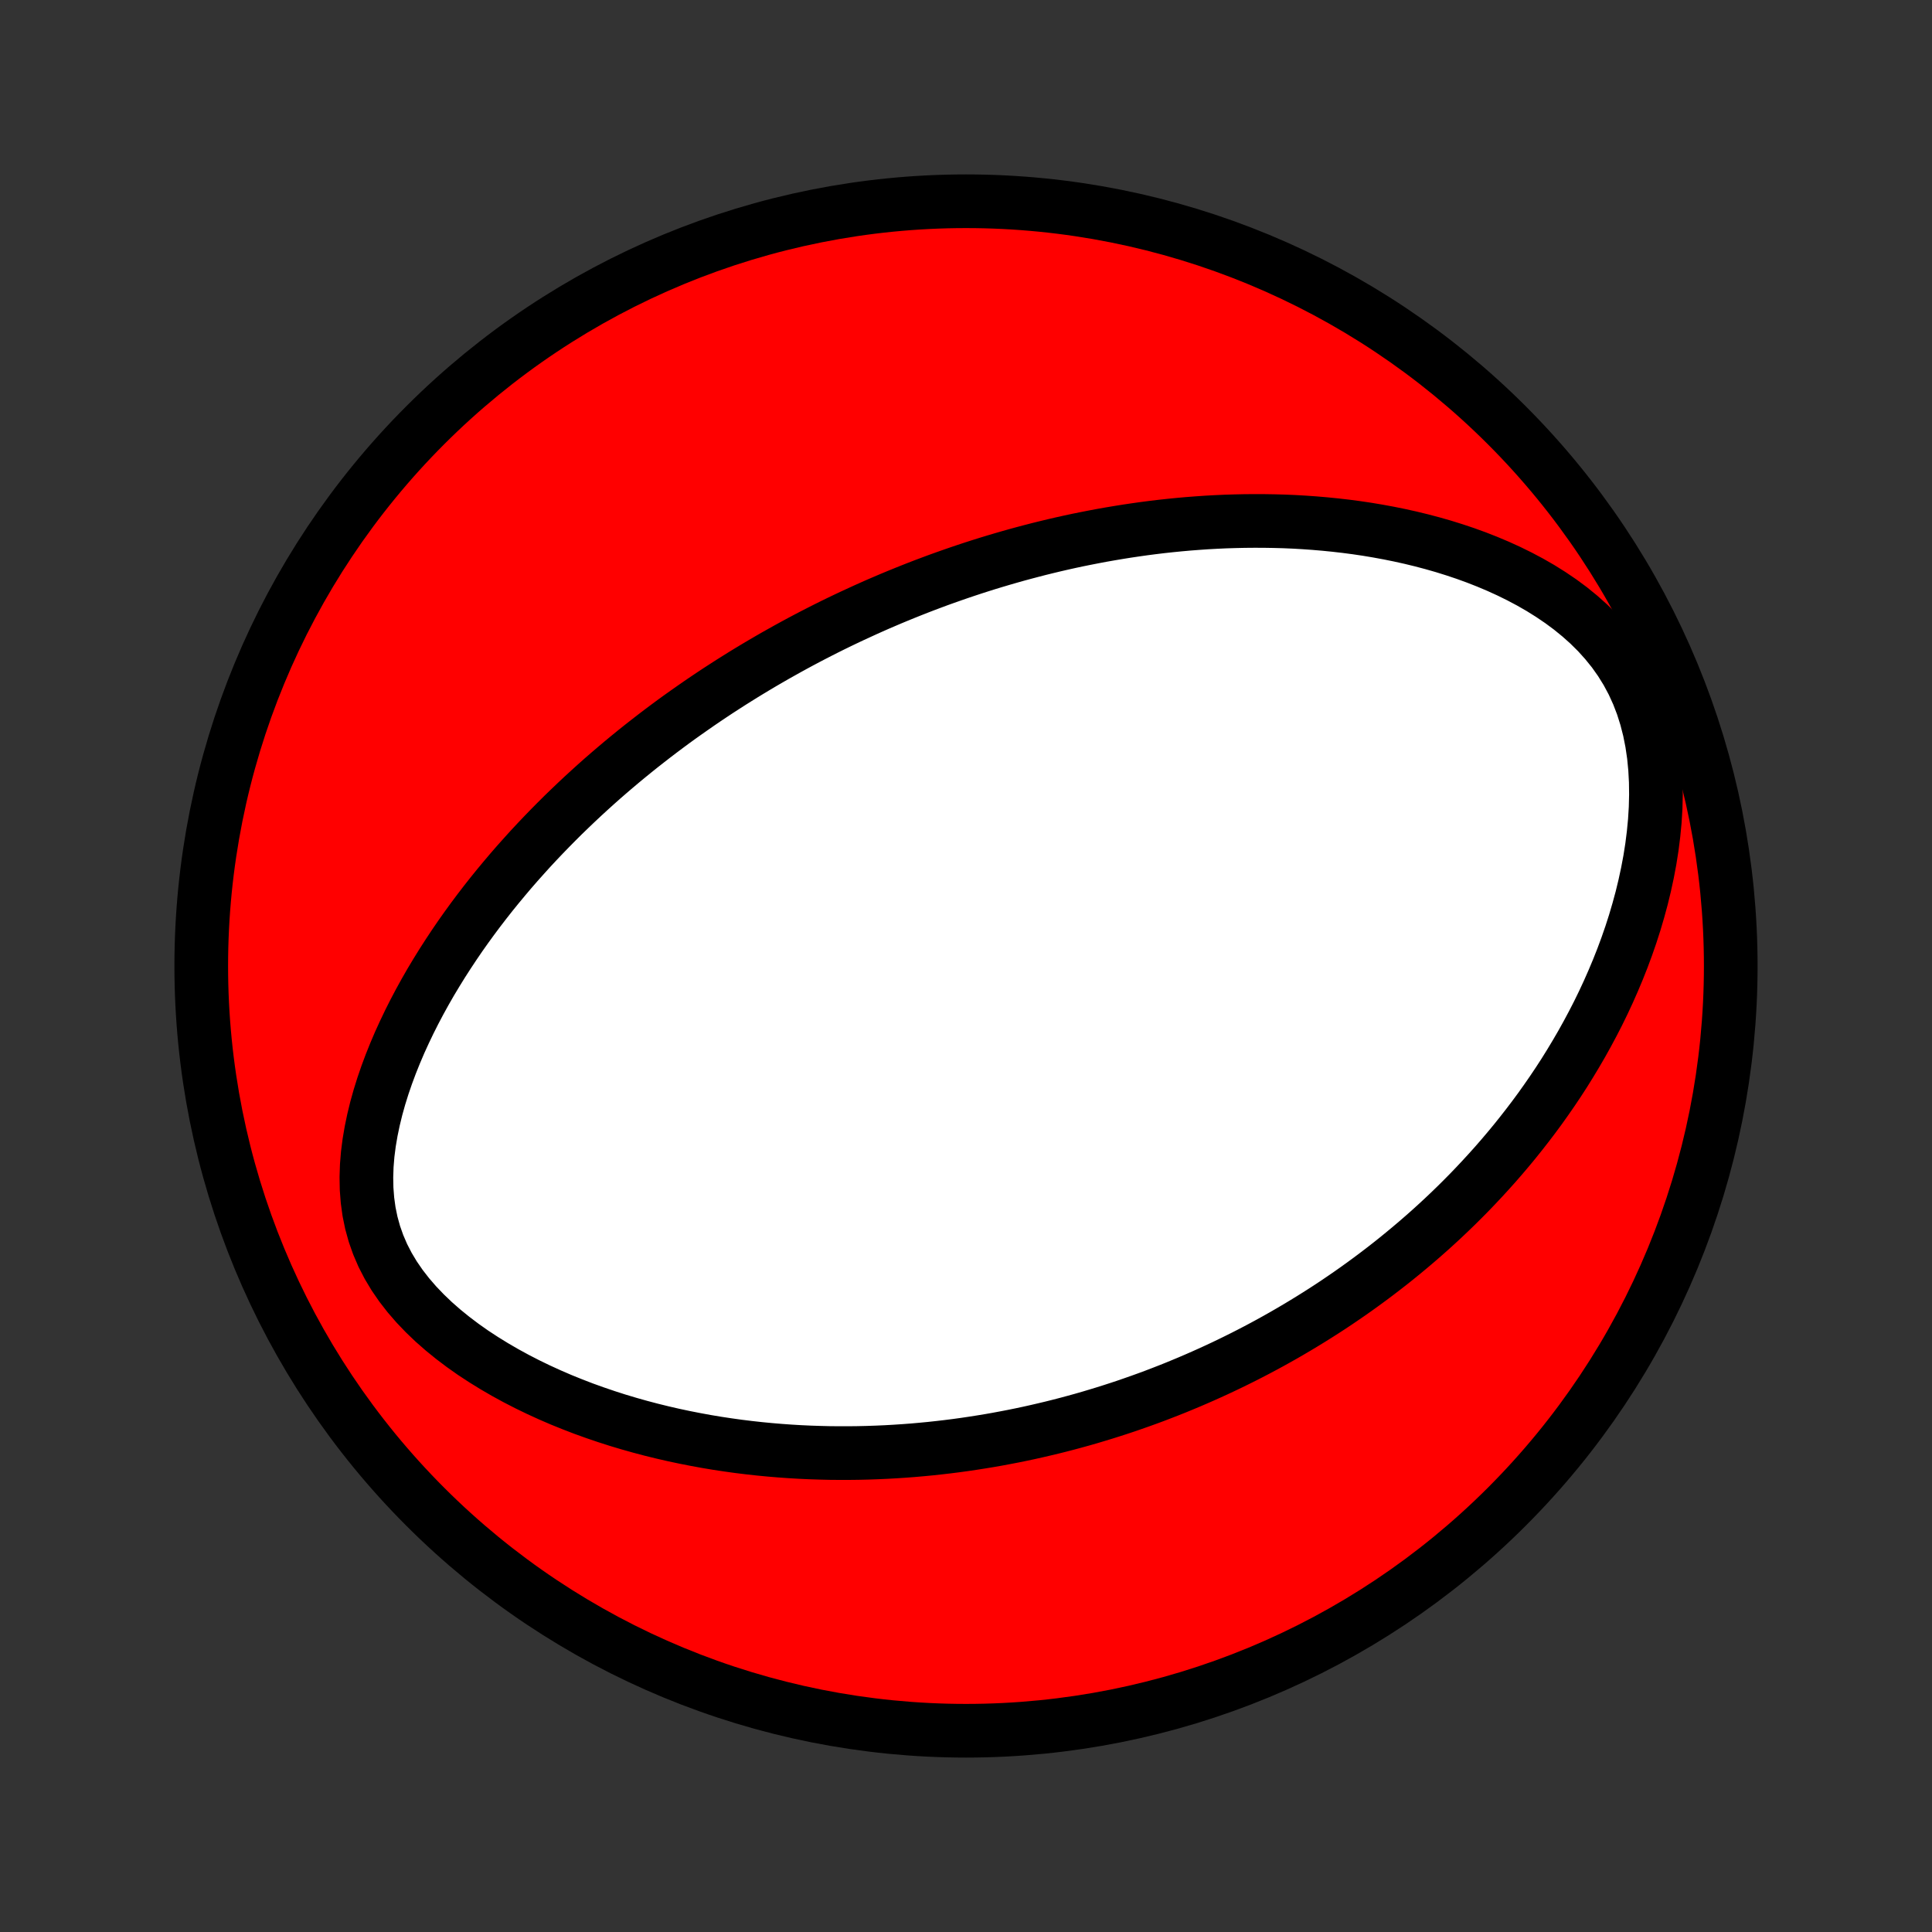 <?xml version="1.0" encoding="utf-8" standalone="no"?>
<!DOCTYPE svg PUBLIC "-//W3C//DTD SVG 1.1//EN"
  "http://www.w3.org/Graphics/SVG/1.1/DTD/svg11.dtd">
<!-- Created with matplotlib (http://matplotlib.org/) -->
<svg height="72pt" version="1.1" viewBox="0 0 72 72" width="72pt" xmlns="http://www.w3.org/2000/svg" xmlns:xlink="http://www.w3.org/1999/xlink">
 <rect x="0" y="0" width="72" height="72" fill="#333333" stroke="none"/>
 <defs>
  <style type="text/css">
*{stroke-linecap:butt;stroke-linejoin:round;}
  </style>
 </defs>
 <g id="figure_1">
  <g id="patch_1">
   <path d="
M0 72
L72 72
L72 0
L0 0
z
" style="fill:none;"/>
  </g>
  <g id="axes_1">
   <g id="PatchCollection_1">
    <defs>
     <path d="
M36 -7.5
C43.558 -7.5 50.808 -10.503 56.153 -15.848
C61.497 -21.192 64.5 -28.442 64.5 -36
C64.5 -43.558 61.497 -50.808 56.153 -56.153
C50.808 -61.497 43.558 -64.5 36 -64.5
C28.442 -64.5 21.192 -61.497 15.848 -56.153
C10.503 -50.808 7.5 -43.558 7.5 -36
C7.5 -28.442 10.503 -21.192 15.848 -15.848
C21.192 -10.503 28.442 -7.5 36 -7.5
z
" id="C0_0_a811fe30f3"/>
     <path d="
M31.748 -49.043
L31.507 -48.929
L31.267 -48.814
L31.027 -48.697
L30.788 -48.578
L30.549 -48.457
L30.311 -48.335
L30.074 -48.211
L29.836 -48.085
L29.599 -47.957
L29.362 -47.827
L29.126 -47.695
L28.889 -47.562
L28.653 -47.426
L28.416 -47.288
L28.18 -47.148
L27.944 -47.006
L27.708 -46.862
L27.472 -46.715
L27.235 -46.566
L26.999 -46.414
L26.762 -46.261
L26.525 -46.104
L26.288 -45.945
L26.05 -45.783
L25.813 -45.618
L25.575 -45.451
L25.336 -45.281
L25.097 -45.108
L24.858 -44.931
L24.619 -44.752
L24.379 -44.569
L24.139 -44.383
L23.898 -44.194
L23.657 -44.001
L23.415 -43.804
L23.173 -43.604
L22.931 -43.4
L22.689 -43.193
L22.445 -42.981
L22.202 -42.765
L21.959 -42.545
L21.715 -42.321
L21.471 -42.092
L21.227 -41.859
L20.982 -41.622
L20.738 -41.379
L20.494 -41.132
L20.25 -40.88
L20.006 -40.623
L19.762 -40.361
L19.52 -40.093
L19.277 -39.821
L19.035 -39.543
L18.795 -39.259
L18.555 -38.97
L18.316 -38.675
L18.079 -38.374
L17.844 -38.068
L17.61 -37.755
L17.379 -37.437
L17.15 -37.113
L16.924 -36.782
L16.701 -36.445
L16.481 -36.103
L16.265 -35.754
L16.052 -35.399
L15.845 -35.038
L15.642 -34.67
L15.445 -34.297
L15.254 -33.918
L15.07 -33.533
L14.892 -33.143
L14.723 -32.746
L14.562 -32.345
L14.411 -31.939
L14.27 -31.528
L14.14 -31.112
L14.023 -30.693
L13.92 -30.27
L13.831 -29.844
L13.758 -29.415
L13.703 -28.986
L13.668 -28.555
L13.654 -28.125
L13.662 -27.695
L13.695 -27.268
L13.753 -26.845
L13.839 -26.427
L13.953 -26.014
L14.096 -25.609
L14.267 -25.212
L14.466 -24.826
L14.692 -24.449
L14.944 -24.083
L15.219 -23.729
L15.515 -23.387
L15.831 -23.057
L16.163 -22.739
L16.512 -22.433
L16.873 -22.14
L17.246 -21.858
L17.629 -21.588
L18.021 -21.331
L18.42 -21.085
L18.825 -20.85
L19.235 -20.626
L19.649 -20.413
L20.066 -20.211
L20.486 -20.019
L20.907 -19.837
L21.33 -19.666
L21.753 -19.503
L22.176 -19.351
L22.599 -19.207
L23.02 -19.072
L23.441 -18.946
L23.86 -18.828
L24.277 -18.718
L24.692 -18.616
L25.105 -18.521
L25.515 -18.434
L25.922 -18.354
L26.326 -18.28
L26.727 -18.213
L27.125 -18.153
L27.52 -18.098
L27.911 -18.05
L28.299 -18.007
L28.683 -17.97
L29.064 -17.938
L29.441 -17.911
L29.815 -17.889
L30.185 -17.872
L30.551 -17.86
L30.913 -17.851
L31.273 -17.848
L31.628 -17.848
L31.98 -17.852
L32.328 -17.86
L32.673 -17.872
L33.015 -17.887
L33.353 -17.906
L33.687 -17.928
L34.019 -17.953
L34.347 -17.982
L34.672 -18.013
L34.994 -18.048
L35.313 -18.085
L35.629 -18.125
L35.942 -18.168
L36.252 -18.214
L36.559 -18.262
L36.864 -18.312
L37.166 -18.365
L37.465 -18.421
L37.762 -18.478
L38.056 -18.538
L38.348 -18.6
L38.638 -18.665
L38.926 -18.732
L39.211 -18.8
L39.495 -18.871
L39.776 -18.944
L40.055 -19.019
L40.333 -19.096
L40.608 -19.175
L40.882 -19.257
L41.155 -19.34
L41.425 -19.425
L41.694 -19.512
L41.962 -19.601
L42.228 -19.693
L42.493 -19.786
L42.757 -19.881
L43.019 -19.978
L43.28 -20.078
L43.54 -20.179
L43.799 -20.282
L44.056 -20.388
L44.313 -20.495
L44.569 -20.605
L44.825 -20.717
L45.079 -20.831
L45.333 -20.947
L45.585 -21.065
L45.838 -21.186
L46.089 -21.309
L46.34 -21.434
L46.591 -21.562
L46.841 -21.692
L47.091 -21.825
L47.34 -21.96
L47.589 -22.098
L47.837 -22.238
L48.086 -22.382
L48.334 -22.528
L48.582 -22.677
L48.829 -22.828
L49.077 -22.983
L49.324 -23.14
L49.572 -23.301
L49.819 -23.465
L50.066 -23.633
L50.313 -23.803
L50.56 -23.977
L50.807 -24.155
L51.054 -24.336
L51.301 -24.521
L51.548 -24.71
L51.795 -24.902
L52.042 -25.099
L52.289 -25.3
L52.536 -25.505
L52.783 -25.714
L53.03 -25.928
L53.277 -26.146
L53.523 -26.369
L53.77 -26.597
L54.016 -26.83
L54.262 -27.068
L54.507 -27.311
L54.752 -27.559
L54.996 -27.813
L55.24 -28.073
L55.483 -28.338
L55.726 -28.609
L55.967 -28.886
L56.207 -29.169
L56.447 -29.459
L56.684 -29.755
L56.92 -30.057
L57.155 -30.366
L57.388 -30.682
L57.618 -31.005
L57.846 -31.334
L58.072 -31.671
L58.295 -32.015
L58.514 -32.367
L58.73 -32.726
L58.943 -33.092
L59.151 -33.466
L59.355 -33.847
L59.555 -34.236
L59.749 -34.633
L59.937 -35.037
L60.119 -35.449
L60.295 -35.868
L60.464 -36.295
L60.625 -36.729
L60.778 -37.17
L60.922 -37.618
L61.056 -38.073
L61.181 -38.533
L61.294 -39
L61.396 -39.472
L61.486 -39.949
L61.562 -40.431
L61.623 -40.915
L61.67 -41.403
L61.7 -41.892
L61.712 -42.382
L61.706 -42.871
L61.68 -43.358
L61.633 -43.841
L61.563 -44.319
L61.47 -44.789
L61.352 -45.25
L61.21 -45.7
L61.042 -46.137
L60.849 -46.56
L60.631 -46.967
L60.389 -47.357
L60.125 -47.73
L59.839 -48.084
L59.535 -48.421
L59.213 -48.74
L58.876 -49.041
L58.526 -49.326
L58.164 -49.594
L57.792 -49.846
L57.412 -50.084
L57.024 -50.307
L56.63 -50.516
L56.232 -50.712
L55.83 -50.895
L55.425 -51.066
L55.017 -51.226
L54.609 -51.374
L54.199 -51.511
L53.789 -51.639
L53.379 -51.756
L52.97 -51.864
L52.562 -51.963
L52.156 -52.053
L51.751 -52.135
L51.348 -52.209
L50.947 -52.276
L50.55 -52.335
L50.154 -52.387
L49.762 -52.432
L49.373 -52.471
L48.986 -52.504
L48.604 -52.531
L48.224 -52.553
L47.848 -52.569
L47.475 -52.579
L47.107 -52.585
L46.741 -52.586
L46.379 -52.583
L46.021 -52.575
L45.667 -52.564
L45.316 -52.548
L44.969 -52.529
L44.625 -52.505
L44.285 -52.479
L43.949 -52.449
L43.616 -52.416
L43.286 -52.38
L42.961 -52.341
L42.638 -52.299
L42.319 -52.254
L42.002 -52.207
L41.69 -52.157
L41.38 -52.105
L41.073 -52.051
L40.77 -51.994
L40.469 -51.935
L40.171 -51.875
L39.876 -51.812
L39.584 -51.747
L39.294 -51.68
L39.007 -51.611
L38.723 -51.541
L38.441 -51.468
L38.161 -51.394
L37.884 -51.319
L37.609 -51.241
L37.336 -51.162
L37.066 -51.082
L36.797 -51
L36.53 -50.916
L36.265 -50.831
L36.002 -50.744
L35.741 -50.656
L35.482 -50.566
L35.224 -50.475
L34.967 -50.383
L34.712 -50.288
L34.459 -50.193
L34.207 -50.096
L33.956 -49.997
L33.707 -49.897
L33.459 -49.796
L33.211 -49.693
L32.965 -49.588
L32.72 -49.483
L32.476 -49.375
L32.233 -49.266
z
" id="C0_1_7504b4a587"/>
    </defs>
    <g clip-path="url(#p1bffca34e9)">
     <use style="fill:#ff0000;stroke:#000000;stroke-width:2.0;" x="0.0" xlink:href="#C0_0_a811fe30f3" y="72.0"/>
    </g>
    <g clip-path="url(#p1bffca34e9)">
     <use style="fill:#ffffff;stroke:#000000;stroke-width:2.0;" x="0.0" xlink:href="#C0_1_7504b4a587" y="72.0"/>
    </g>
   </g>
  </g>
 </g>
 <defs>
  <clipPath id="p1bffca34e9">
   <rect height="72.0" width="72.0" x="0.0" y="0.0"/>
  </clipPath>
 </defs>
</svg>

